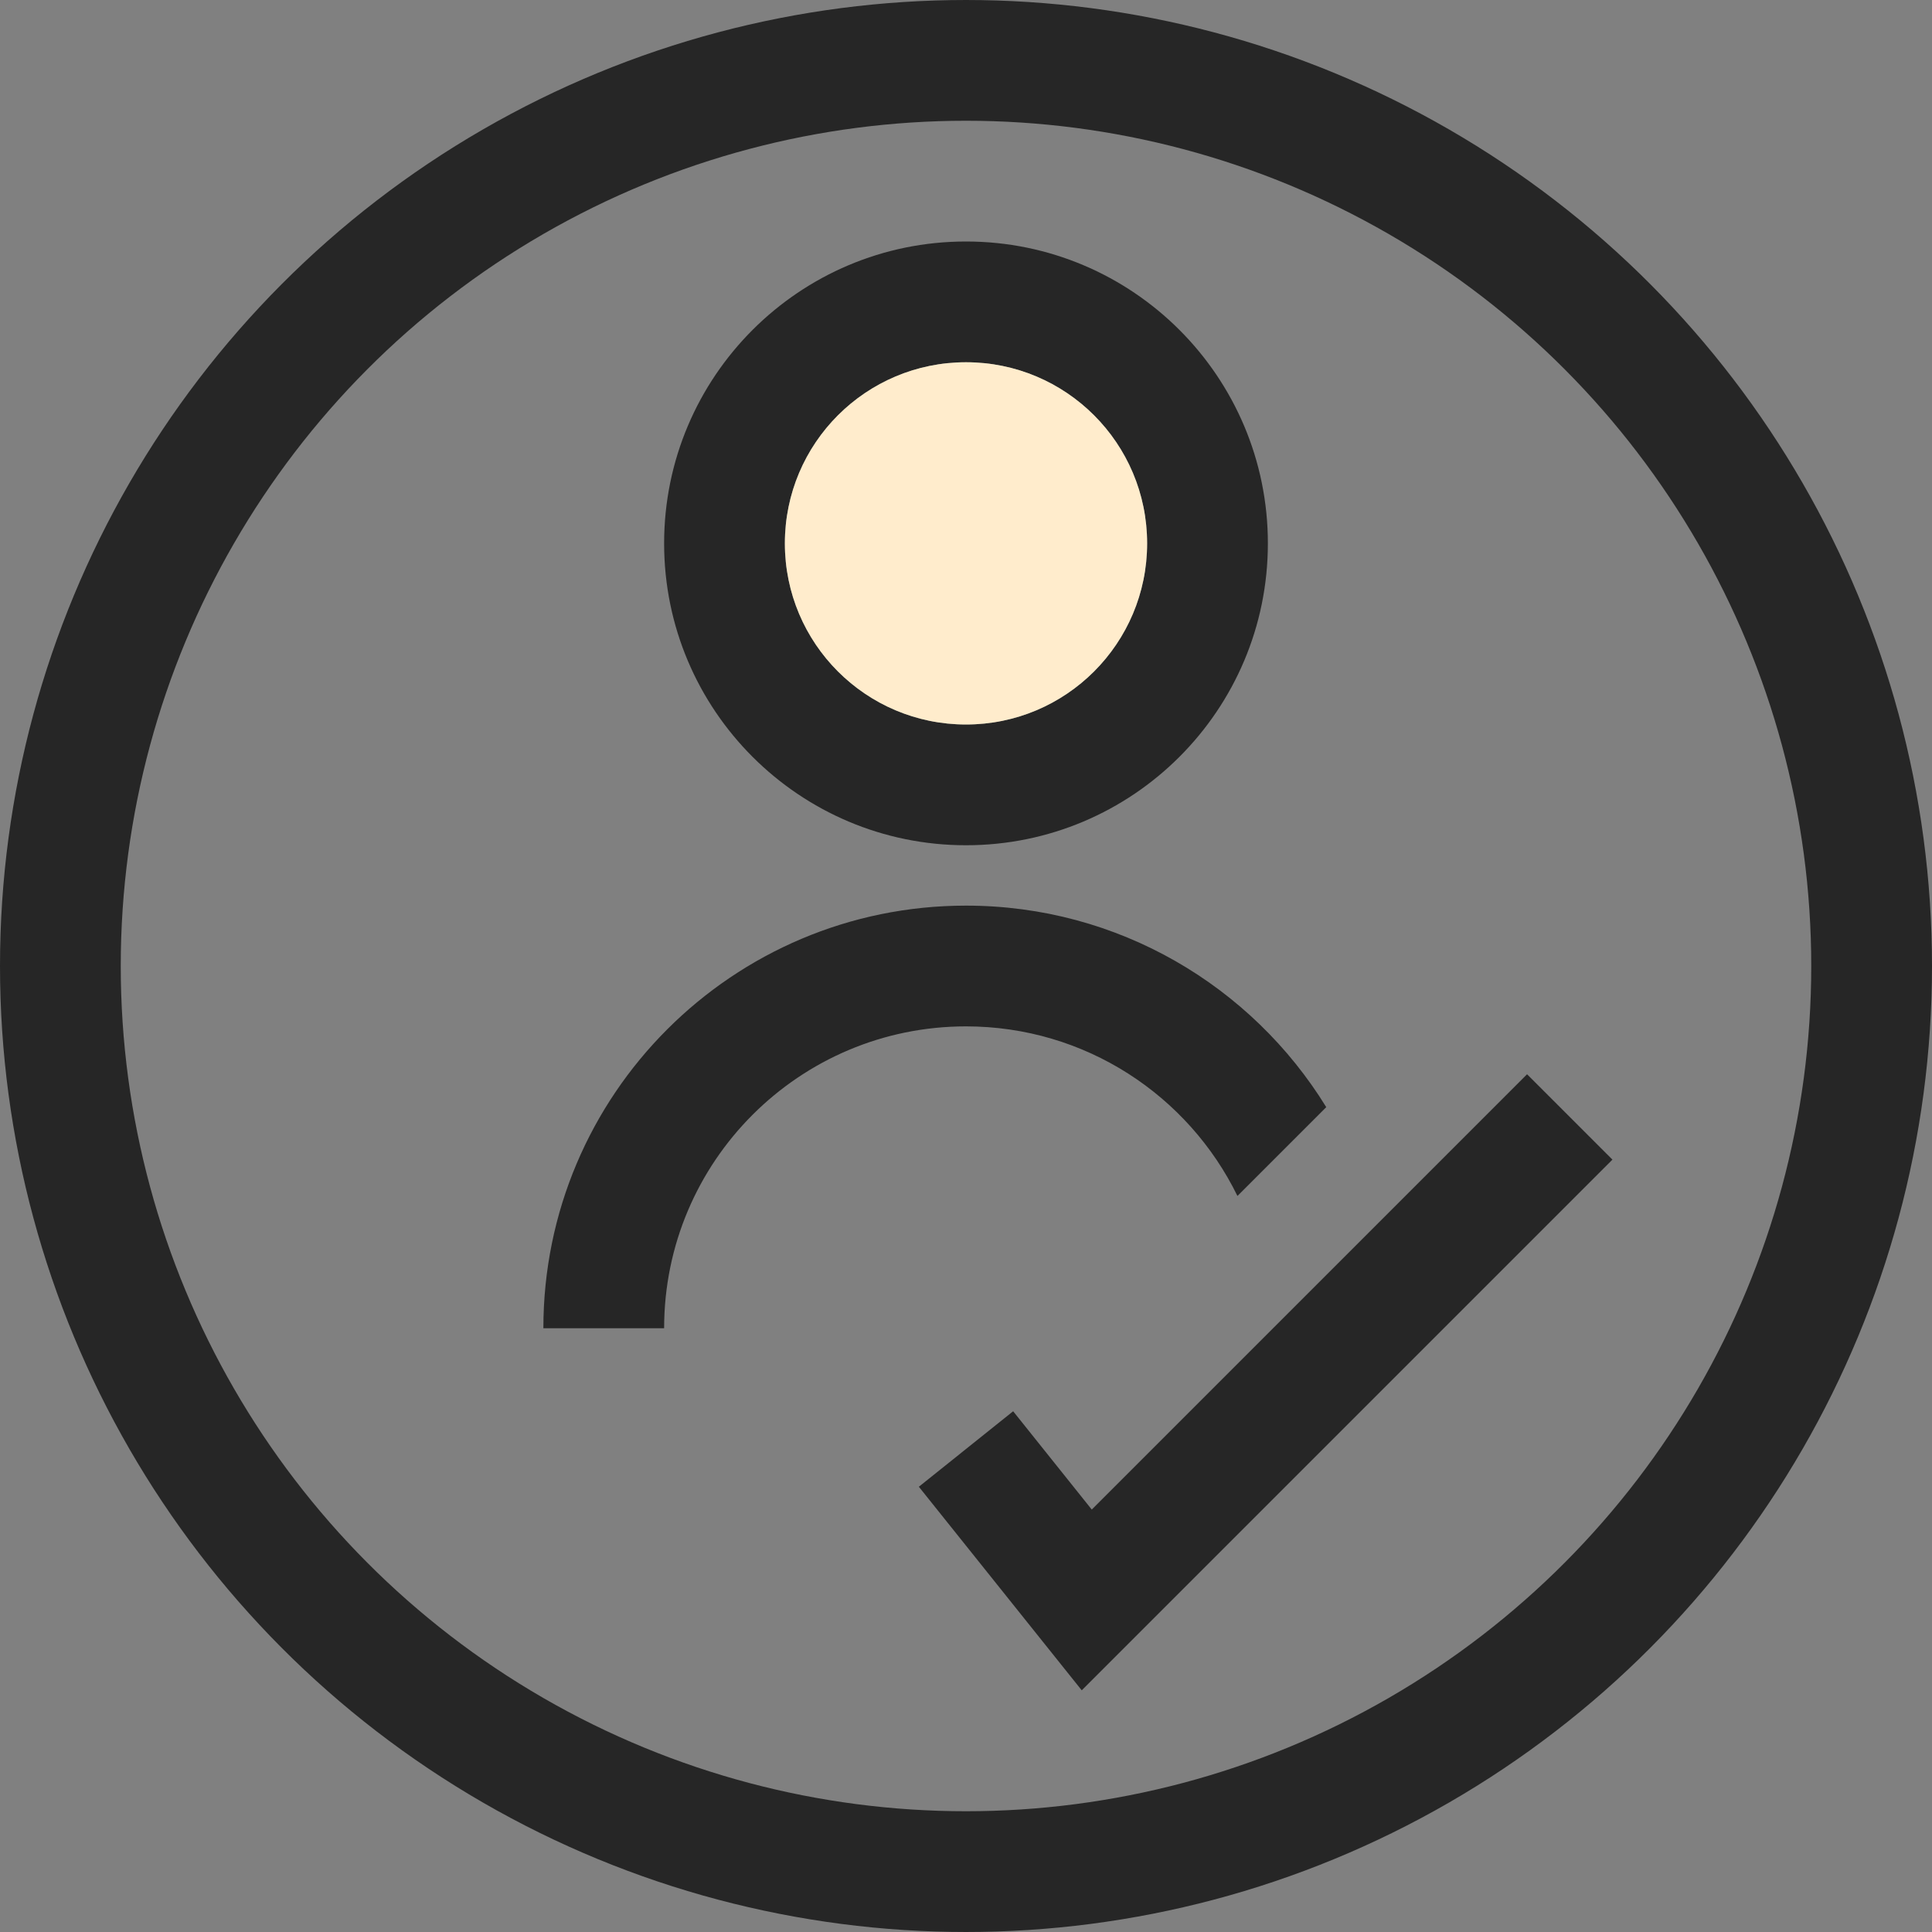 <svg width="32" height="32" viewBox="0 0 32 32" fill="none" xmlns="http://www.w3.org/2000/svg">
    <rect x="0" y="0" width="32" height="32" fill="#808080" stroke="none"/>
    <circle cx="16" cy="16" r="15" stroke="#262626" stroke-width="2"/>
    <path fill-rule="evenodd" clip-rule="evenodd"
          d="M16 12C17.657 12 19 10.657 19 9C19 7.343 17.657 6 16 6C14.343 6 13 7.343 13 9C13 10.657 14.343 12 16 12ZM16 14C18.761 14 21 11.761 21 9C21 6.239 18.761 4 16 4C13.239 4 11 6.239 11 9C11 11.761 13.239 14 16 14ZM18.083 25.003L25.293 17.793L26.707 19.207L17.917 27.997L15.219 24.625L16.781 23.375L18.083 25.003ZM16 17C13.239 17 11 19.239 11 22H9C9 18.134 12.134 15 16 15C18.523 15 20.735 16.335 21.967 18.338L20.496 19.809C19.683 18.146 17.976 17 16 17Z"
          fill="#262626"/>
    <circle cx="16" cy="9" r="3" fill="#FFECCC"/>
</svg>
